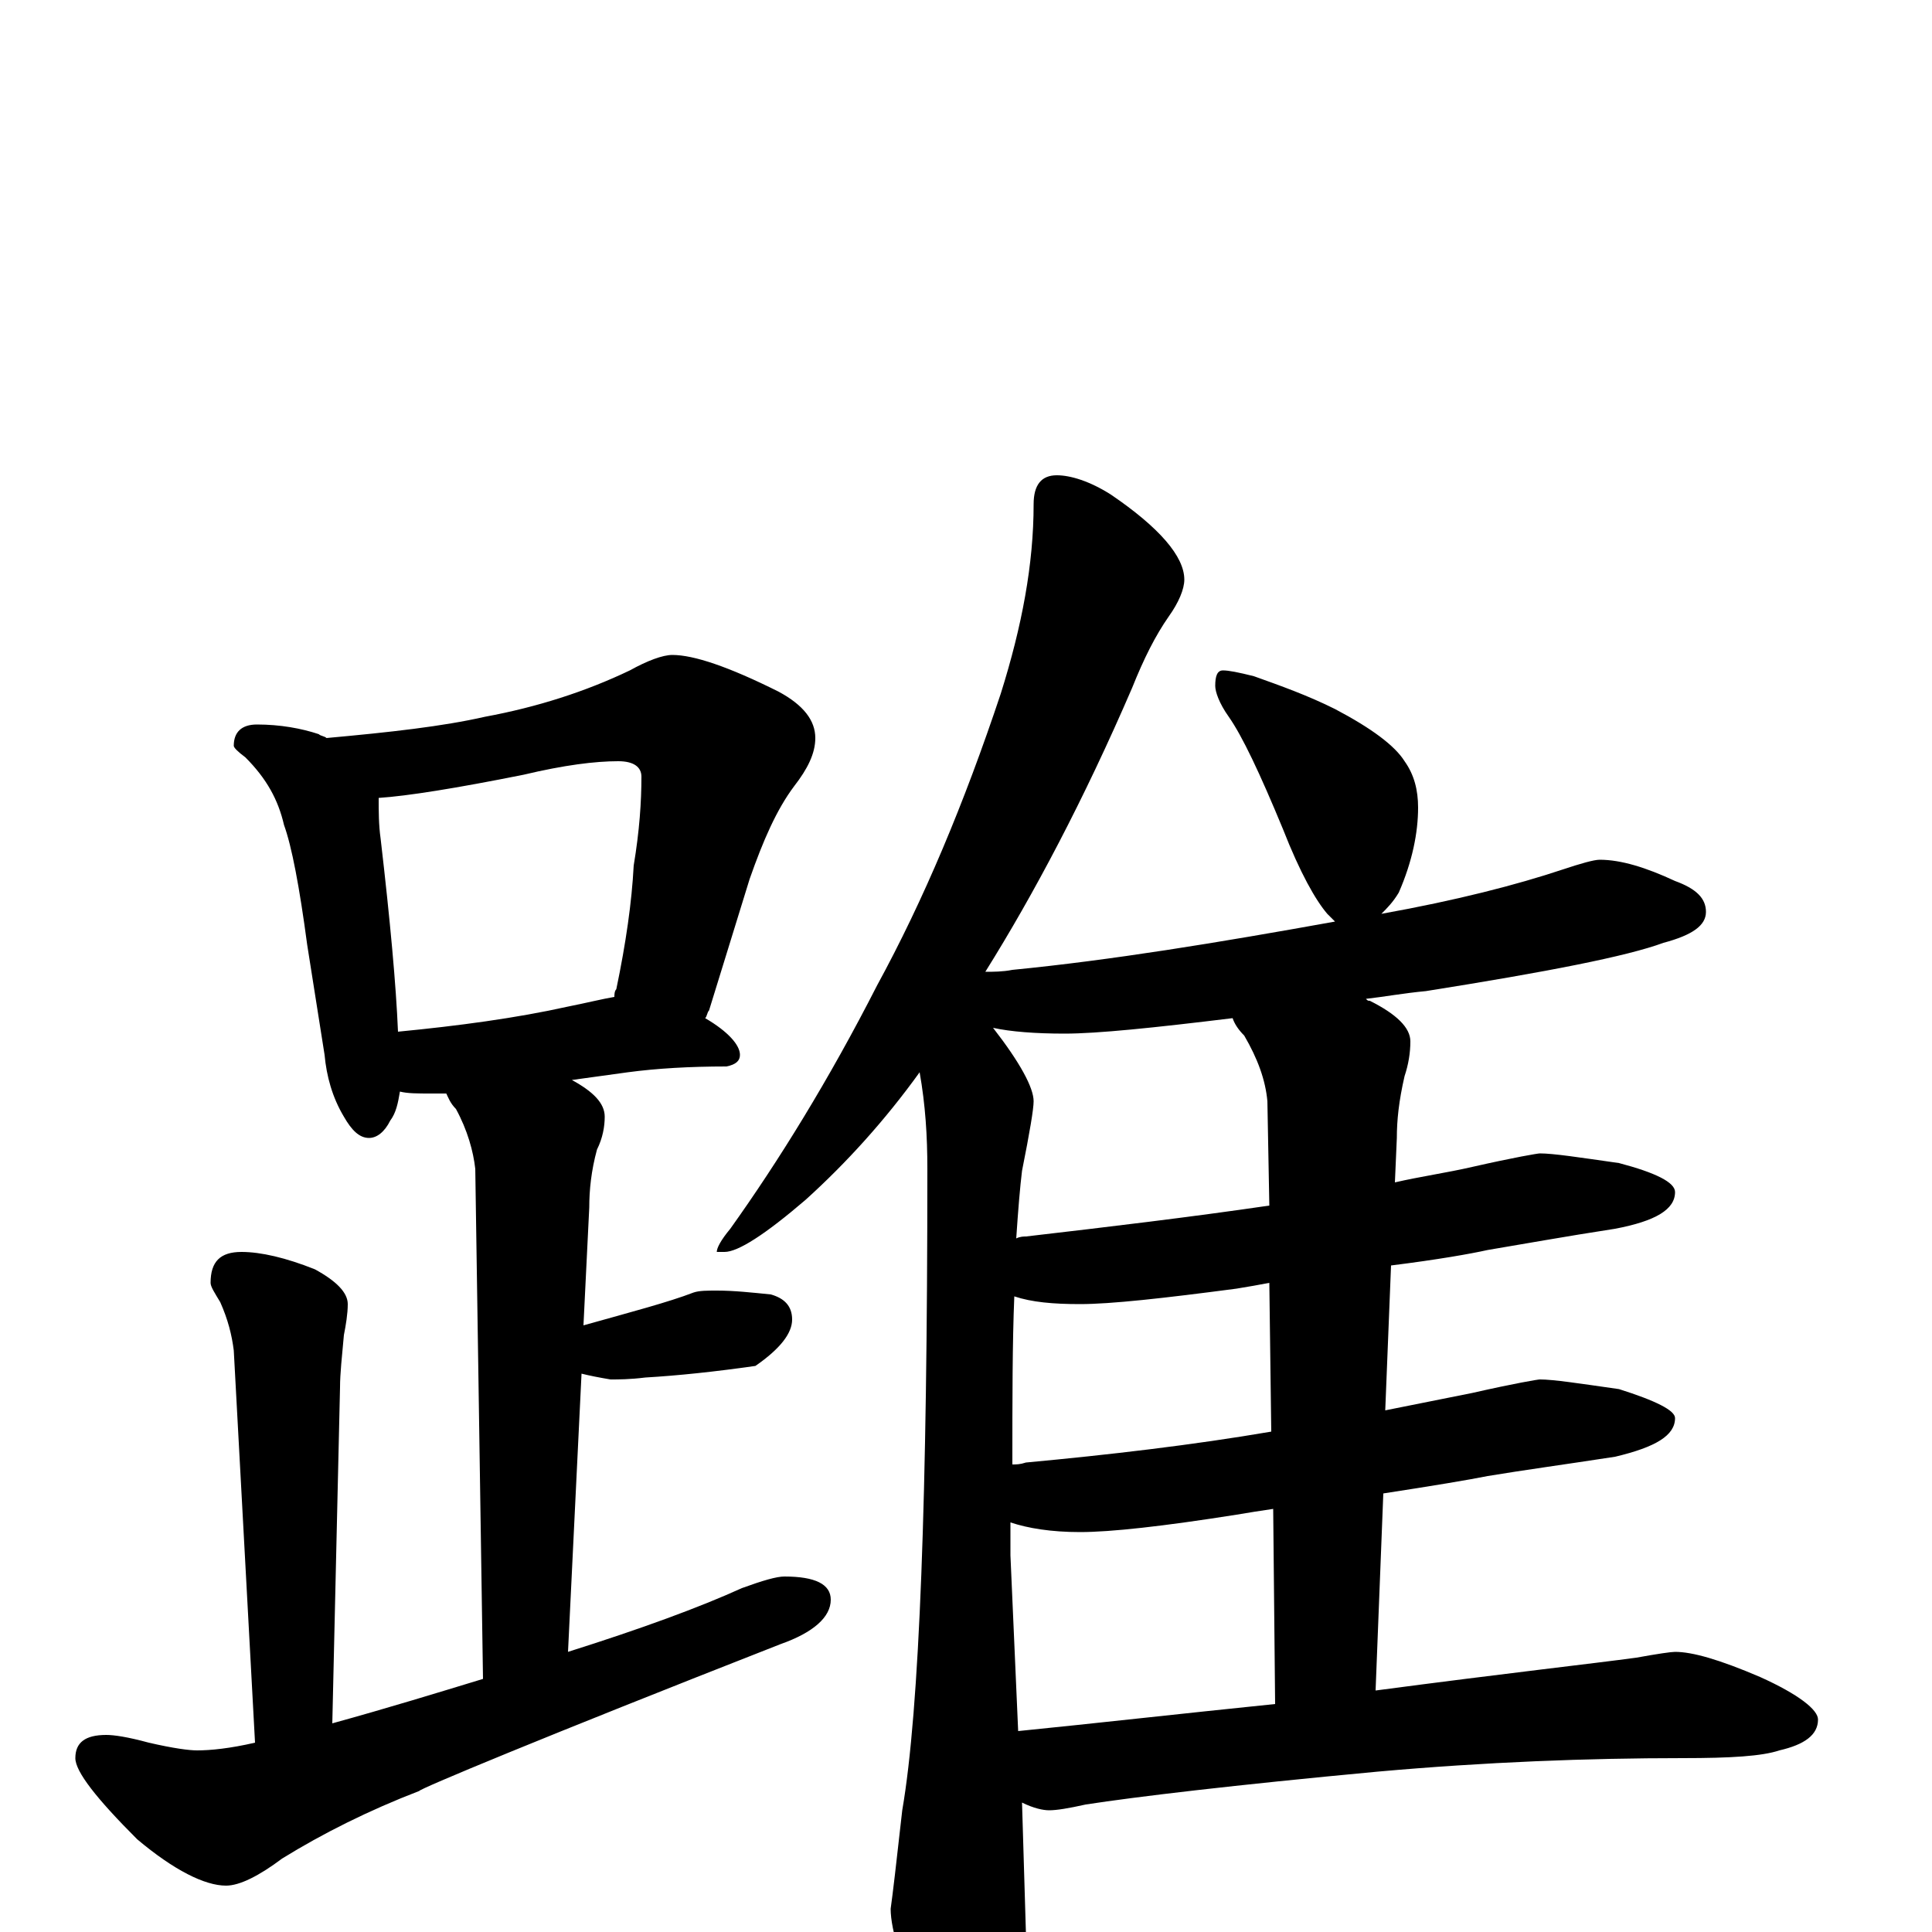 <?xml version="1.0" encoding="utf-8" ?>
<!DOCTYPE svg PUBLIC "-//W3C//DTD SVG 1.1//EN" "http://www.w3.org/Graphics/SVG/1.1/DTD/svg11.dtd">
<svg version="1.1" id="Layer_1" xmlns="http://www.w3.org/2000/svg" xmlns:xlink="http://www.w3.org/1999/xlink" x="0px" y="145px" width="1000px" height="1000px" viewBox="0 0 1000 1000" enable-background="new 0 0 1000 1000" xml:space="preserve">
<g id="Layer_1">
<path id="glyph" transform="matrix(1 0 0 -1 0 1000)" d="M133,625C145,625 156,623 165,620C166,619 168,619 169,618C202,621 229,624 251,629C278,634 303,642 326,653C335,658 343,661 348,661C359,661 377,655 403,642C416,635 422,627 422,618C422,610 418,602 411,593C402,581 395,565 388,545l-21,-68C366,476 366,474 365,473C377,466 383,459 383,454C383,451 381,449 376,448C357,448 340,447 325,445l-29,-4C307,435 313,429 313,422C313,417 312,411 309,405C306,394 305,384 305,375l-3,-61C327,321 346,326 359,331C362,332 366,332 371,332C380,332 389,331 399,330C406,328 410,324 410,317C410,310 404,302 391,293C370,290 351,288 334,287C326,286 320,286 316,286C310,287 305,288 301,289l-7,-144C332,157 362,168 384,178C395,182 402,184 406,184C422,184 430,180 430,172C430,163 421,155 404,149C279,100 217,74 217,73C191,63 167,51 146,38C134,29 124,24 117,24C106,24 90,32 71,48C50,69 39,83 39,90C39,98 44,102 55,102C59,102 66,101 77,98C90,95 98,94 102,94C109,94 119,95 132,98l-11,203C120,309 118,317 114,326C111,331 109,334 109,336C109,347 114,352 125,352C135,352 148,349 163,343C174,337 180,331 180,325C180,320 179,314 178,309C177,298 176,289 176,282l-4,-174C201,116 227,124 250,131l-4,264C245,404 242,415 236,426C233,429 232,432 231,434C228,434 225,434 223,434C216,434 211,434 207,435C206,429 205,424 202,420C199,414 195,411 191,411C186,411 182,415 178,422C172,432 169,443 168,454l-9,57C155,541 151,562 147,573C144,586 138,597 127,608C123,611 121,613 121,614C121,621 125,625 133,625M206,466C237,469 267,473 294,479C304,481 312,483 318,484C318,485 318,487 319,488C324,512 327,533 328,552C331,570 332,585 332,598C332,603 328,606 320,606C308,606 292,604 271,599C236,592 211,588 196,587C196,580 196,573 197,566C202,523 205,490 206,466M547,754C554,754 564,751 575,744C600,727 613,712 613,700C613,695 610,688 605,681C598,671 592,659 586,644C561,586 535,537 510,497C514,497 519,497 524,498C575,503 630,512 691,523C690,524 688,526 687,527C681,534 673,548 664,571C652,600 643,619 636,629C631,636 629,642 629,645C629,650 630,653 633,653C636,653 641,652 649,650C663,645 677,640 691,633C710,623 722,614 727,606C732,599 734,591 734,582C734,569 731,554 724,538C721,533 718,530 715,527C754,534 785,542 809,550C818,553 825,555 828,555C839,555 852,551 867,544C878,540 883,535 883,528C883,521 876,516 861,512C842,505 801,497 738,487C727,486 716,484 707,483C708,482 708,482 709,482C723,475 730,468 730,461C730,455 729,449 727,443C724,430 723,420 723,411l-1,-23C735,391 749,393 762,396C784,401 796,403 797,403C804,403 817,401 838,398C857,393 867,388 867,383C867,374 857,368 836,364C810,360 788,356 770,353C761,351 744,348 720,345l-3,-75C732,273 747,276 762,279C784,284 796,286 797,286C804,286 817,284 838,281C857,275 867,270 867,266C867,257 857,251 836,246C810,242 788,239 770,236C760,234 742,231 716,227l-4,-102C780,134 825,139 847,142C858,144 865,145 867,145C876,145 890,141 911,132C931,123 941,115 941,110C941,102 934,97 921,94C912,91 896,90 871,90C822,90 769,88 713,83C638,76 588,70 562,66C553,64 547,63 543,63C540,63 535,64 529,67l2,-67C531,-13 527,-30 520,-51C515,-66 509,-74 504,-74C495,-74 487,-65 480,-46C467,-19 461,1 461,12C462,19 464,36 467,63C476,115 480,226 480,395C480,412 479,428 476,445C458,420 438,398 417,379C396,361 382,352 375,352l-4,0C371,354 373,358 378,364C403,399 429,441 454,490C478,534 499,584 518,641C529,676 535,708 535,739C535,749 539,754 547,754M527,104C567,108 611,113 660,118l-1,101C652,218 646,217 640,216C602,210 575,207 559,207C544,207 532,209 523,212C523,206 523,200 523,195M658,259l-1,77C652,335 646,334 640,333C602,328 575,325 559,325C545,325 534,326 525,329C524,305 524,276 524,242C526,242 528,242 531,243C574,247 617,252 658,259M657,376l-1,54C655,441 651,452 644,464C641,467 639,470 638,473C597,468 568,465 551,465C536,465 523,466 514,468C528,450 535,437 535,430C535,426 533,414 529,394C528,386 527,374 526,359C528,360 530,360 531,360C574,365 616,370 657,376z"/>
</g>
</svg>
